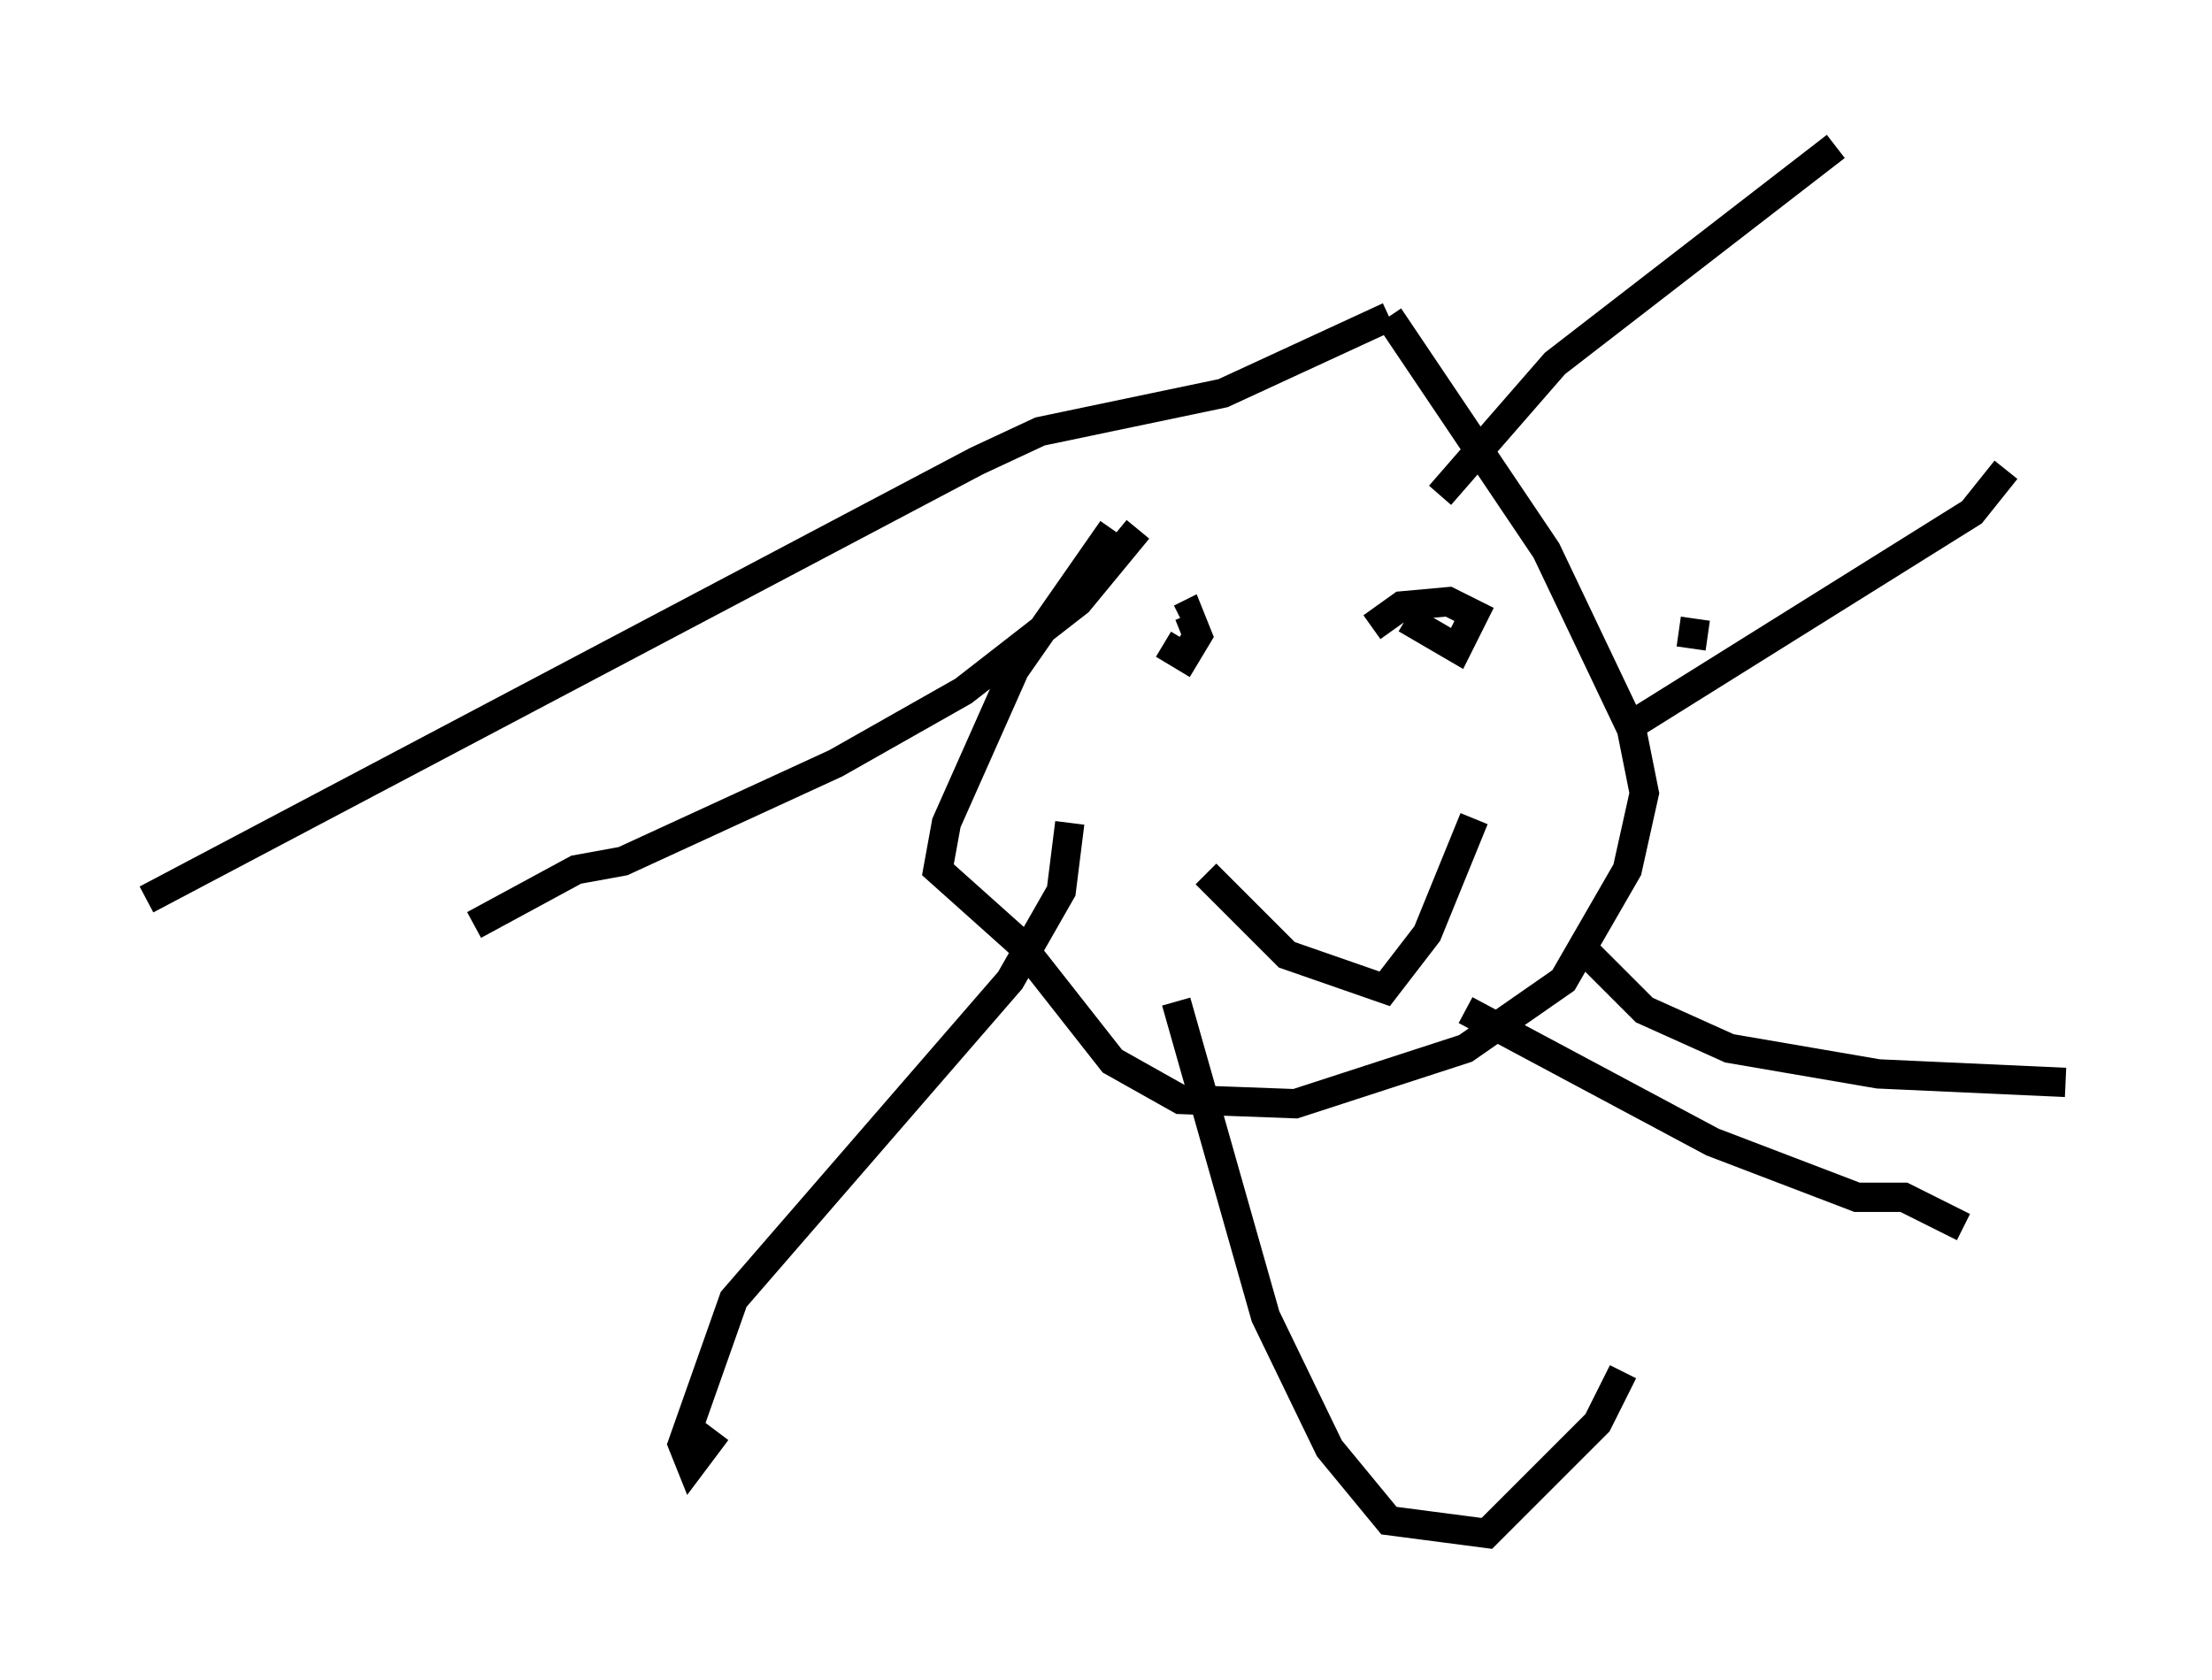 <?xml version="1.0" encoding="utf-8" ?>
<svg baseProfile="full" height="57.352" version="1.1" width="75.508" xmlns="http://www.w3.org/2000/svg" xmlns:ev="http://www.w3.org/2001/xml-events" xmlns:xlink="http://www.w3.org/1999/xlink"><defs /><rect fill="white" height="57.352" width="75.508" x="0" y="0" /><path d="M47.704, 10.665 m-9.732, 7.408 l-3.341, 4.793 -2.324, 5.229 l-0.291, 1.598 2.76, 2.469 l3.196, 4.067 2.324, 1.307 l3.922, 0.145 5.81, -1.888 l3.341, -2.324 2.179, -3.777 l0.581, -2.615 -0.436, -2.179 l-2.905, -6.101 -5.374, -7.989 m0.0, 0.0 l-5.665, 2.615 -6.246, 1.307 l-2.179, 1.017 -28.324, 14.961 m33.844, -12.637 l-2.034, 2.469 -3.922, 3.05 l-4.358, 2.469 -7.263, 3.341 l-1.598, 0.291 -3.486, 1.888 m20.335, -3.486 l-0.291, 2.324 -1.743, 3.05 l-9.441, 10.894 -1.743, 4.939 l0.291, 0.726 0.872, -1.162 m15.687, -14.67 l3.05, 10.749 2.179, 4.503 l2.034, 2.469 3.341, 0.436 l3.777, -3.777 0.872, -1.743 m-1.162, -14.235 l1.888, 1.888 2.905, 1.307 l5.084, 0.872 6.391, 0.291 m-12.637, -15.832 l-0.145, 1.017 m-2.034, 2.615 l11.62, -7.263 1.162, -1.453 m-19.318, 0.872 l3.922, -4.503 9.587, -7.408 m-22.95, 16.994 l0.726, 0.436 0.436, -0.726 l-0.291, -0.726 -0.291, 0.145 m7.698, 0.0 l1.743, 1.017 0.581, -1.162 l-0.872, -0.436 -1.598, 0.145 l-1.017, 0.726 m-5.665, 8.425 l2.76, 2.76 3.341, 1.162 l1.453, -1.888 1.598, -3.922 m-0.291, 6.536 l8.425, 4.503 4.939, 1.888 l1.598, 0.0 2.034, 1.017 " fill="none" stroke="black" stroke-width="1" /></svg>